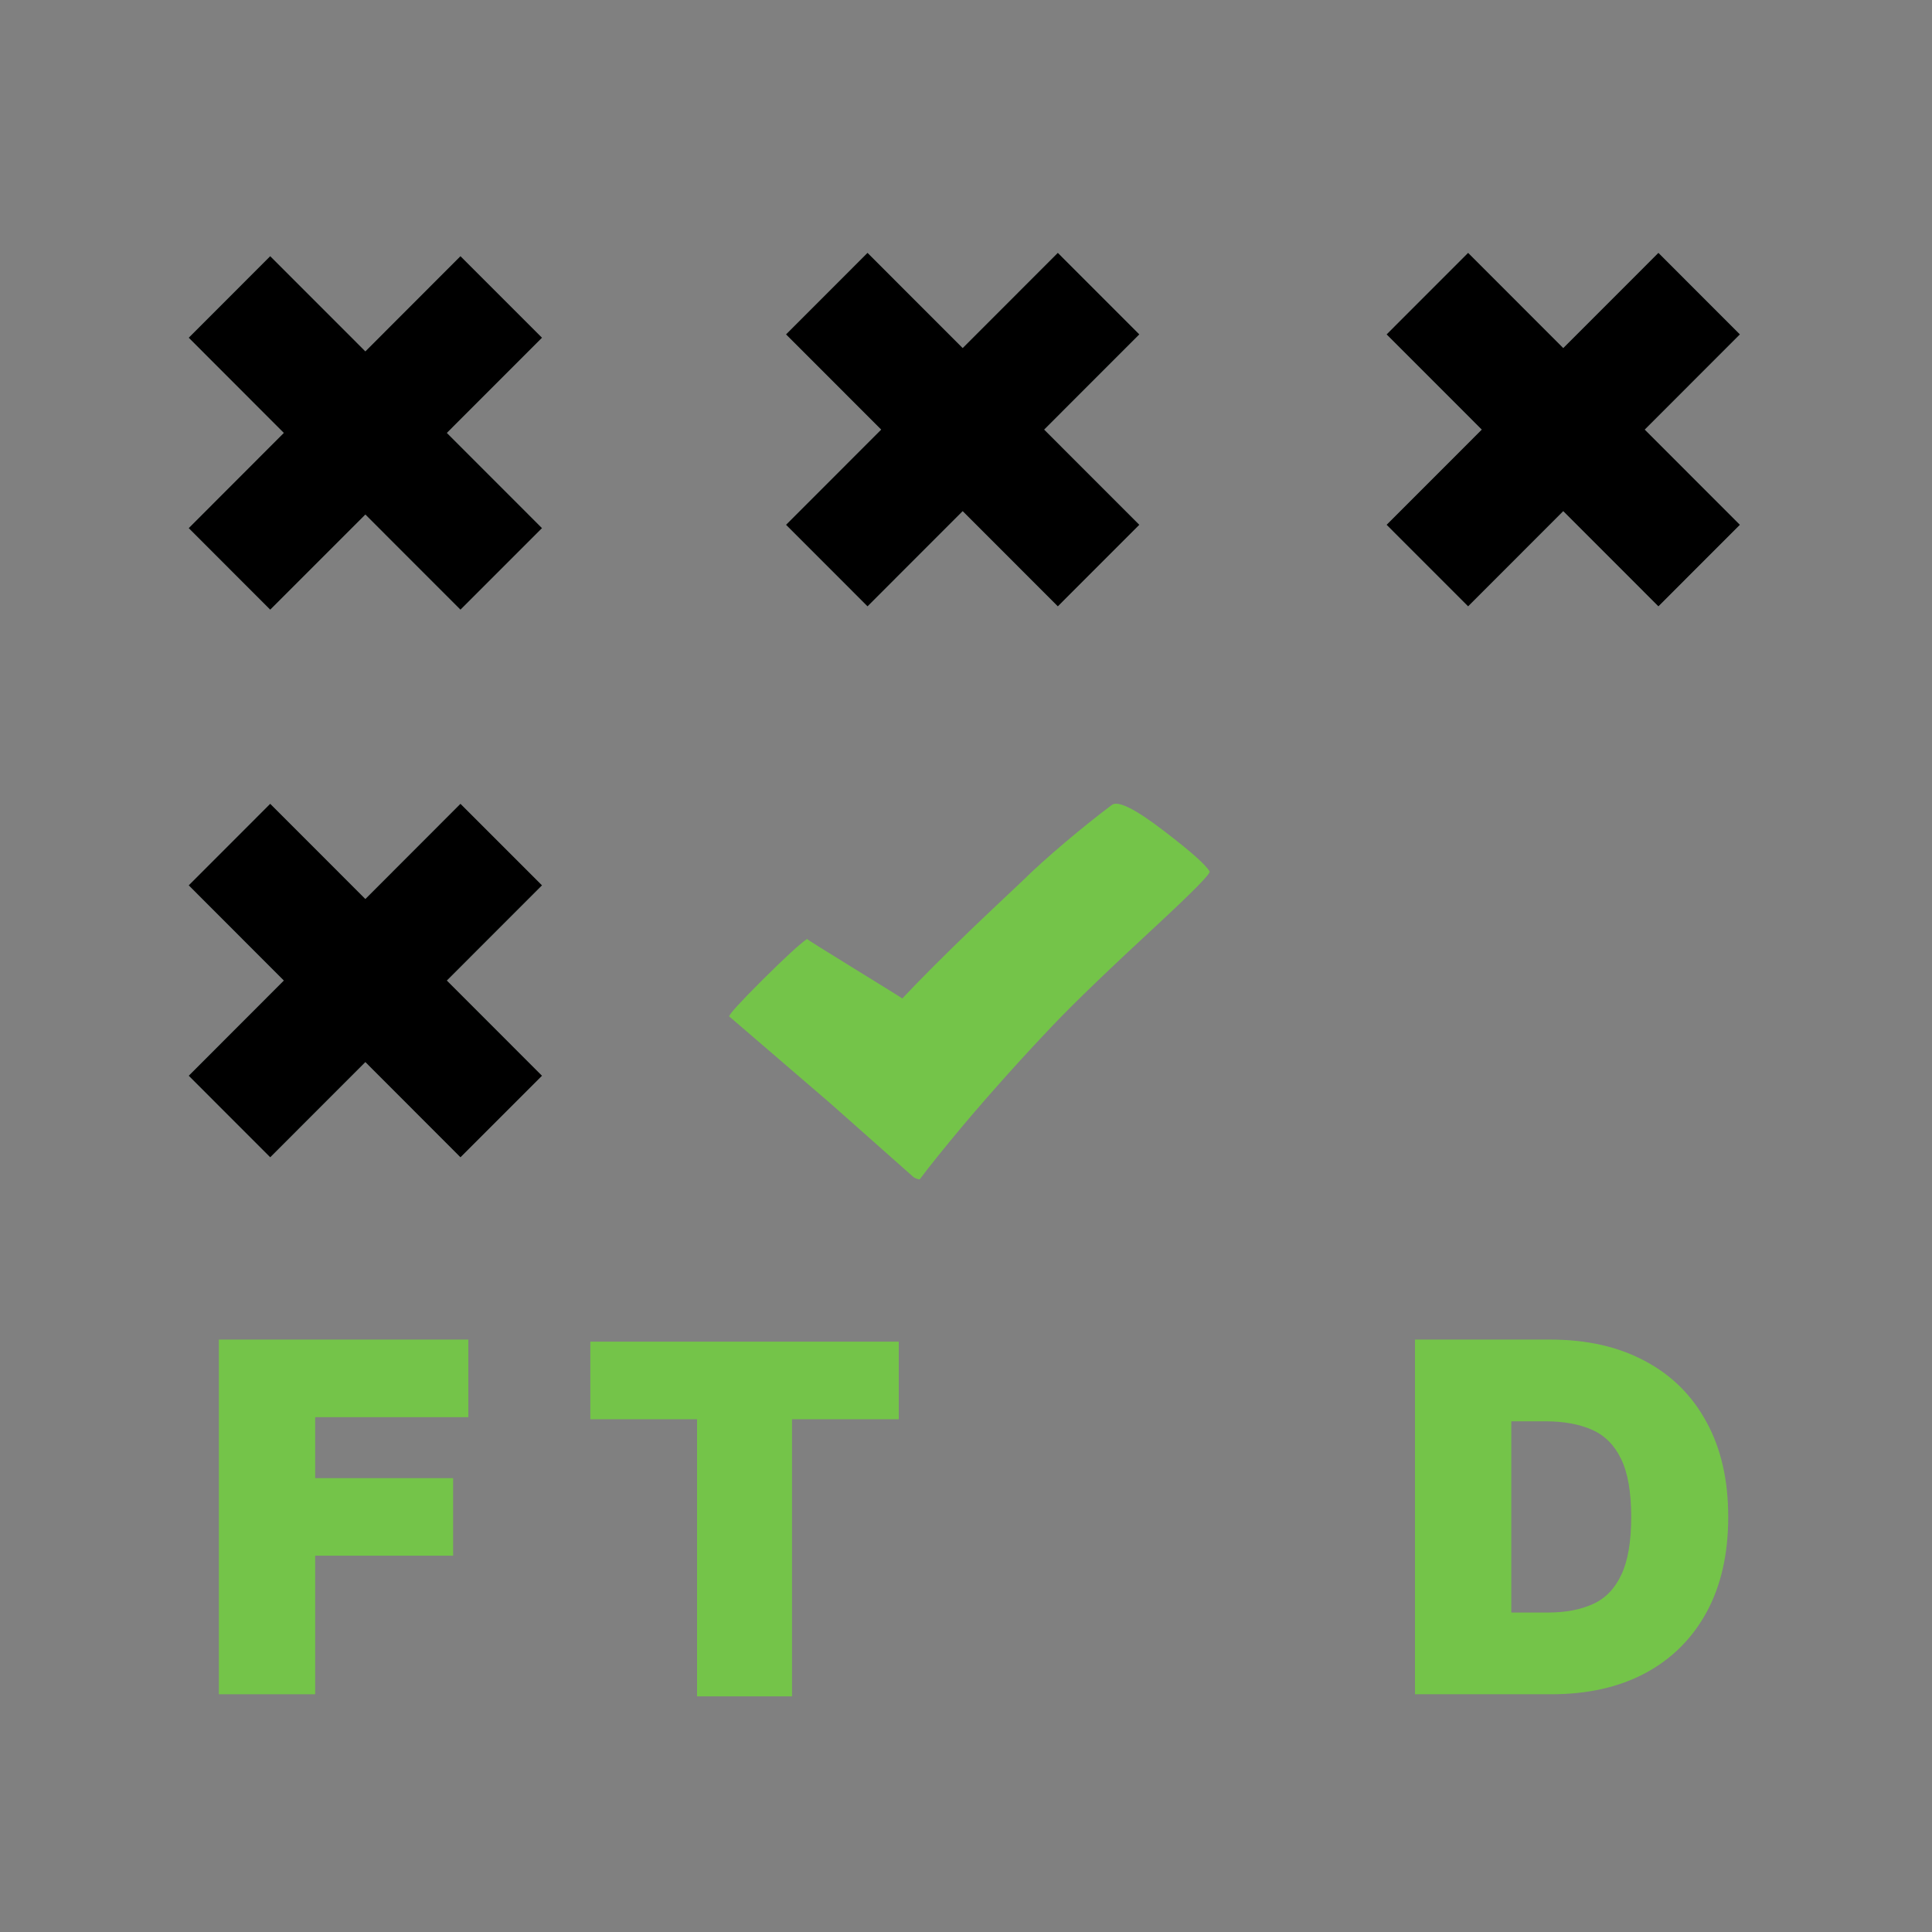 <svg width="36" height="36" viewBox="0 0 36 36" fill="none" xmlns="http://www.w3.org/2000/svg">
<rect x="0" y="0" width="36" height="36" fill="#808080" stroke="none"/>
<path d="M22.539 16.238C22.465 16.111 22.183 15.861 21.692 15.486C21.158 15.075 20.833 14.912 20.717 14.999C20.45 15.2 20.164 15.429 19.859 15.686C19.526 15.968 19.265 16.203 19.075 16.392C18.723 16.723 18.406 17.023 18.124 17.292C17.594 17.802 17.157 18.24 16.813 18.605C16.79 18.587 16.486 18.398 15.902 18.039C15.334 17.689 15.045 17.508 15.038 17.496C14.906 17.586 14.632 17.838 14.214 18.253C13.796 18.67 13.587 18.899 13.587 18.939L15.467 20.555C15.471 20.558 15.991 21.019 17.027 21.938C17.07 21.962 17.107 21.975 17.138 21.975C17.316 21.736 17.588 21.398 17.956 20.958C18.493 20.324 19.05 19.704 19.627 19.097C20.021 18.683 20.667 18.061 21.564 17.232C22.237 16.607 22.562 16.276 22.539 16.238Z" fill="#74C449"/>
<path d="M10.1 9.841L8.58 11.361L6.808 9.588L5.035 11.361L3.516 9.841L5.288 8.067L3.516 6.293L5.035 4.773L6.808 6.547L8.58 4.773L10.1 6.293L8.327 8.067L10.1 9.841Z" fill="#CCFBF1" fill-opacity="0.4"/>
<path d="M8.58 4.773L6.808 6.547L5.035 4.773L3.516 6.293L5.288 8.067L3.516 9.841L5.035 11.361L6.808 9.588L8.58 11.361L10.1 9.841L8.327 8.067L10.1 6.293L8.58 4.773Z" fill="black"/>
<path d="M10.1 20.045L8.58 21.565L6.808 19.791L5.035 21.565L3.516 20.045L5.288 18.271L3.516 16.497L5.035 14.977L6.808 16.751L8.58 14.977L10.1 16.497L8.327 18.271L10.1 20.045Z" fill="#CCFBF1" fill-opacity="0.4"/>
<path d="M8.58 14.977L6.808 16.751L5.035 14.977L3.516 16.497L5.288 18.271L3.516 20.045L5.035 21.565L6.808 19.791L8.58 21.565L10.1 20.045L8.327 18.271L10.1 16.497L8.58 14.977Z" fill="black"/>
<path d="M21.23 9.779L19.711 11.299L17.938 9.525L16.165 11.299L14.646 9.779L16.419 8.005L14.646 6.231L16.165 4.711L17.938 6.485L19.711 4.711L21.23 6.231L19.457 8.005L21.23 9.779Z" fill="#CCFBF1" fill-opacity="0.4"/>
<path d="M19.711 4.711L17.938 6.485L16.165 4.711L14.646 6.231L16.419 8.005L14.646 9.779L16.165 11.299L17.938 9.525L19.711 11.299L21.23 9.779L19.457 8.005L21.23 6.231L19.711 4.711Z" fill="black"/>
<path d="M32.421 9.779L30.902 11.299L29.129 9.525L27.356 11.299L25.837 9.779L27.61 8.005L25.837 6.231L27.356 4.711L29.129 6.485L30.902 4.711L32.421 6.231L30.648 8.005L32.421 9.779Z" fill="#CCFBF1" fill-opacity="0.4"/>
<path d="M30.902 4.711L29.129 6.485L27.356 4.711L25.837 6.231L27.61 8.005L25.837 9.779L27.356 11.299L29.129 9.525L30.902 11.299L32.421 9.779L30.648 8.005L32.421 6.231L30.902 4.711Z" fill="black"/>
<path d="M4.078 31.57V24.961H8.727V26.407H5.873V27.543H8.443V28.988H5.873V31.57H4.078Z" fill="#74C449"/>
<path d="M11 26.446V25H16.747V26.446H14.758V31.609H12.989V26.446H11Z" fill="#74C449"/>
<path d="M28.91 31.57H26.366V24.961H28.884C29.564 24.961 30.152 25.093 30.647 25.358C31.144 25.62 31.527 25.999 31.796 26.494C32.068 26.987 32.203 27.577 32.203 28.266C32.203 28.954 32.069 29.546 31.8 30.041C31.531 30.533 31.15 30.912 30.657 31.177C30.164 31.439 29.582 31.57 28.91 31.57ZM28.161 30.047H28.846C29.173 30.047 29.451 29.994 29.682 29.889C29.914 29.784 30.091 29.602 30.211 29.343C30.334 29.085 30.395 28.726 30.395 28.266C30.395 27.805 30.333 27.446 30.208 27.188C30.085 26.93 29.904 26.748 29.666 26.642C29.429 26.537 29.138 26.484 28.794 26.484H28.161V30.047Z" fill="#74C449"/>
</svg>
